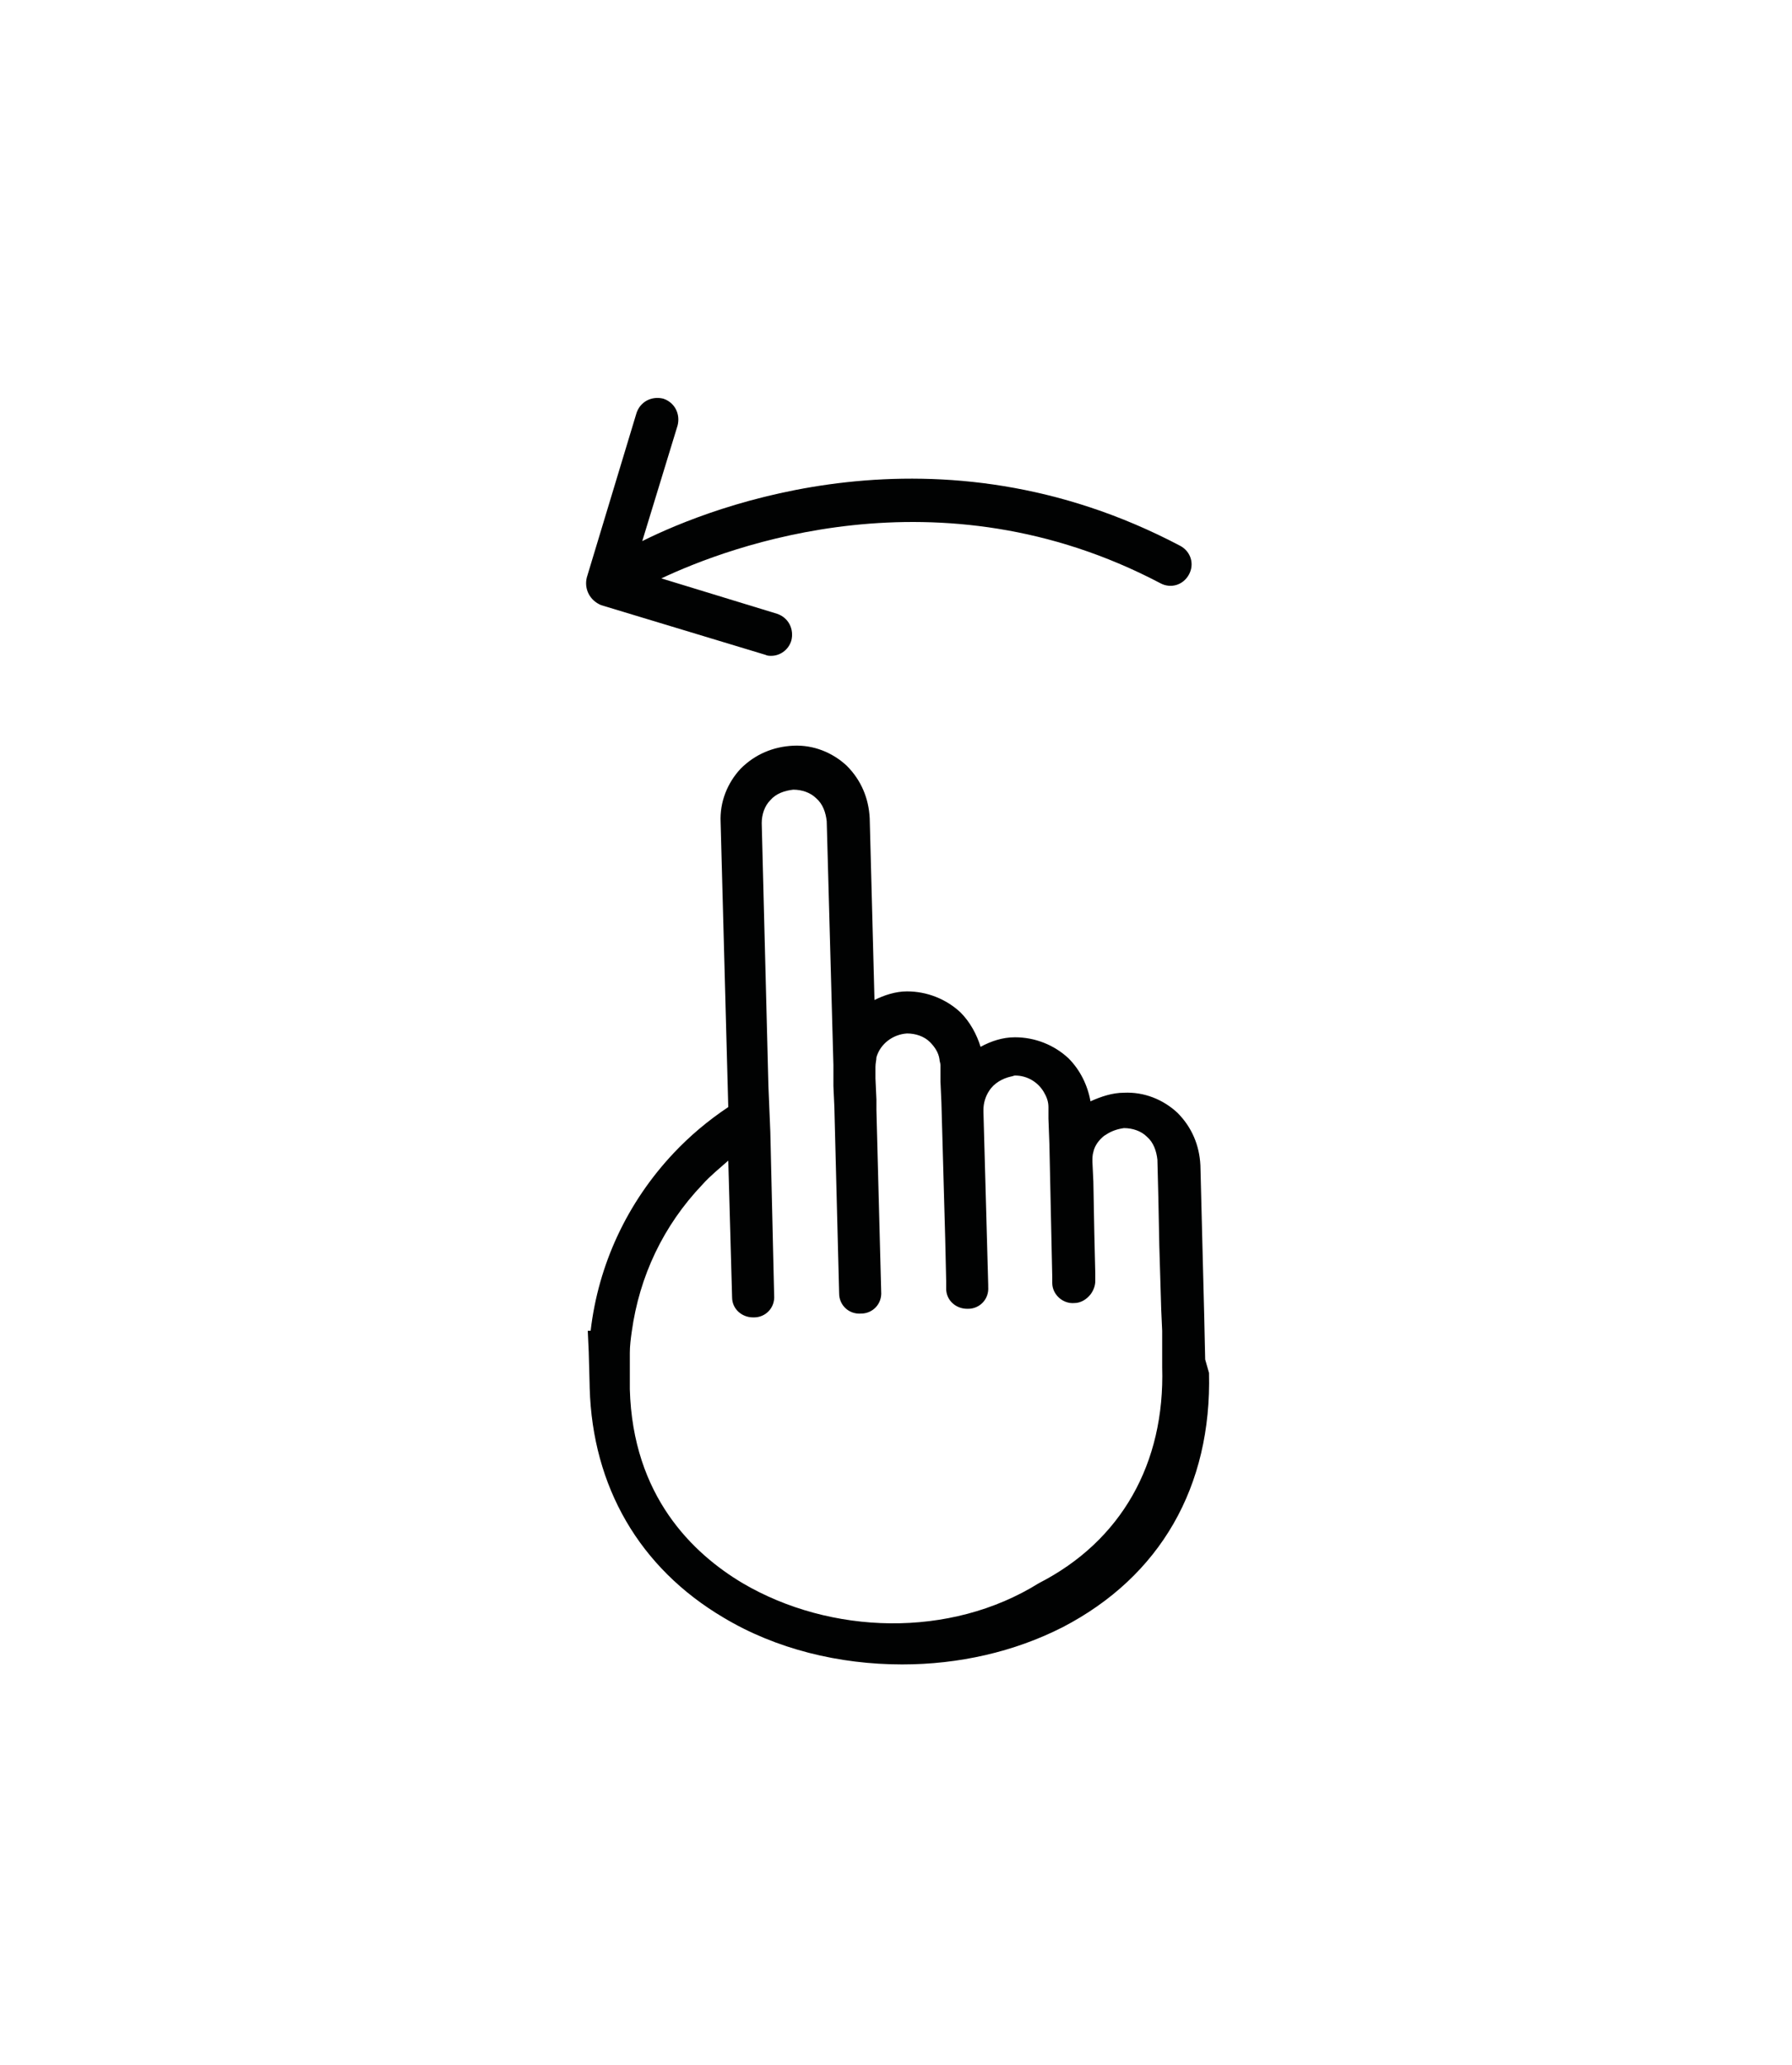 <?xml version="1.0" encoding="utf-8"?>
<!-- Generator: Adobe Illustrator 21.1.0, SVG Export Plug-In . SVG Version: 6.00 Build 0)  -->
<svg version="1.1" id="Layer_1" xmlns="http://www.w3.org/2000/svg" xmlns:xlink="http://www.w3.org/1999/xlink" x="0px" y="0px"
	 viewBox="0 0 187.5 216" style="enable-background:new 0 0 187.5 216;" xml:space="preserve">
<style type="text/css">
	.st0{fill:none;}
	.st1{fill:#010202;}
</style>
<g>
	<path class="st0" d="M121.8,143.9l0-0.4c0,0,0,0,0,0l0-1.1l0,0c0,0,0-0.1,0-0.1c0-0.2,0-0.3,0-0.5l0,0l0-1.7l-0.1-2.2l-0.2-6.7
		l-0.1-5l-0.1-4c0-0.9-0.4-1.8-1.1-2.4c-0.7-0.6-1.5-1-2.4-0.9c-0.7,0-1.4,0.3-1.9,0.7c-0.2,0.1-0.3,0.2-0.5,0.4
		c-0.4,0.4-0.7,0.9-0.8,1.4c-0.1,0.3-0.1,0.7-0.1,1l0.1,2.1l0.1,5.4l0.1,4.2l0,0.8c0,0.5-0.2,1-0.5,1.4c-0.4,0.5-1,0.9-1.7,0.9
		c-1.2,0-2.2-0.9-2.3-2.1l0-0.6l-0.1-4.6l-0.2-9.3l-0.1-2.7l0-1.2c0-0.6-0.2-1.1-0.5-1.6c-0.6-1-1.8-1.7-3-1.7c-0.1,0-0.3,0-0.4,0.1
		c-1,0.1-1.8,0.7-2.3,1.5c-0.4,0.6-0.6,1.2-0.6,2l0,0.2l0.5,18.1l0,0.2c0,1.2-0.9,2.2-2.1,2.3c0,0,0,0-0.1,0c-1.2,0-2.2-0.9-2.2-2.1
		l0-0.8c0,0,0,0,0,0l-0.1-4.4l-0.4-14.3l-0.1-2.2l0-1.7c0-0.2,0-0.4-0.1-0.6c-0.1-0.7-0.5-1.3-1-1.8c-0.7-0.6-1.5-1-2.4-0.9
		c-1.5,0-2.8,1.1-3.2,2.5c-0.1,0.3-0.2,0.7-0.1,1c0,0,0,0,0,0l0,1.2l0.1,2.2l0,1.1l0.5,19c0,1.2-0.9,2.2-2.1,2.3
		c-1.2,0-2.2-0.9-2.3-2.1l-0.5-19.5l-0.1-2.2l0-1.7v0l0-0.5l-0.7-25.5c0-0.9-0.4-1.8-1.1-2.4c-0.7-0.6-1.5-1-2.4-0.9
		c-0.9,0-1.8,0.4-2.4,1.1c-0.6,0.7-1,1.5-0.9,2.4l0.7,27.5l0.1,2.4l0.1,2.4l0.4,17.1v0c0,1.2-0.9,2.2-2.1,2.3c0,0,0,0-0.1,0
		c-1.2,0-2.2-0.9-2.2-2.1l-0.4-14.3c-0.9,0.8-1.8,1.6-2.7,2.5c-4.1,4.3-6.7,9.7-7.4,15.4c-0.1,0.7-0.2,1.5-0.2,2.2
		c0,0.7-0.1,1.5,0,2.2c0,0,0,0.1,0,0.1v0c0,0,0,0,0,0l0,1.5c0.3,11.2,6.6,17.2,11.8,20.3c9.2,5.4,21.7,5.8,31.2,0.8
		C117.4,162,122,154,121.8,143.9z"/>
	<path class="st1" d="M61.4,60.4l5.2-17.2c0.4-1.2,1.6-1.8,2.8-1.5c1.2,0.4,1.8,1.6,1.5,2.8l-3.7,12.1c7.4-3.7,30.9-12.9,56.3,0.5
		c1.1,0.6,1.5,1.9,0.9,3c-0.6,1.1-1.9,1.5-3,0.9c-23.2-12.2-45.2-3.8-52.2-0.5l12.1,3.7c1.2,0.4,1.8,1.6,1.5,2.8
		c-0.3,1-1.2,1.6-2.1,1.6c-0.2,0-0.4,0-0.6-0.1l-17.2-5.2C61.7,62.8,61.1,61.6,61.4,60.4z"/>
	<path class="st1" d="M126.1,142.2C126.1,142.2,126.1,142.2,126.1,142.2l-0.1-4.5h0l-0.4-15.8c-0.1-2.1-0.9-4-2.4-5.5
		c-1.5-1.4-3.5-2.2-5.6-2.1c-1.2,0-2.4,0.4-3.5,0.9c-0.3-1.7-1.1-3.3-2.3-4.5c-1.5-1.4-3.5-2.2-5.6-2.2c-1.3,0-2.5,0.4-3.6,1
		c-0.4-1.3-1.1-2.6-2.1-3.6c-1.5-1.4-3.5-2.2-5.6-2.2c-1.2,0-2.4,0.4-3.4,0.9l-0.5-19c-0.1-2.1-0.9-4-2.4-5.5
		c-1.5-1.4-3.5-2.2-5.6-2.1c-2.1,0.1-4,0.9-5.5,2.4c-1.4,1.5-2.2,3.5-2.1,5.6l0.8,29.8c-2.1,1.4-4,3-5.7,4.8
		c-4.9,5.2-7.9,11.7-8.7,18.6l-0.3,0l0.1,2.2c0.1,3.5,0.1,3.8,0.1,3.8s0,0,0,0c0.3,10.3,5.2,18.8,14,24c5.5,3.3,12.1,4.9,18.7,4.9
		c5.9,0,11.7-1.3,16.8-3.9c10.2-5.3,15.6-14.7,15.3-26.6L126.1,142.2C126.1,142.2,126.1,142.2,126.1,142.2z M77.7,165.6
		c-5.2-3.1-11.5-9.1-11.8-20.3l0-1.5c0,0,0,0,0,0v0c0,0,0-0.1,0-0.1c0-0.7,0-1.5,0-2.2c0-0.7,0.1-1.5,0.2-2.2
		c0.8-5.8,3.3-11.1,7.4-15.4c0.8-0.9,1.8-1.7,2.7-2.5l0.4,14.3c0,1.2,1,2.1,2.2,2.1c0,0,0,0,0.1,0c1.2,0,2.2-1,2.1-2.3v0l-0.4-17.1
		l-0.1-2.4l-0.1-2.4l-0.7-27.5c0-0.9,0.3-1.8,0.9-2.4c0.6-0.7,1.5-1,2.4-1.1c0.9,0,1.8,0.3,2.4,0.9c0.7,0.6,1,1.5,1.1,2.4l0.7,25.5
		l0,0.5v0l0,1.7l0.1,2.2l0.5,19.5c0,1.2,1,2.2,2.3,2.1c1.2,0,2.2-1,2.1-2.3l-0.5-19l0-1.1l-0.1-2.2l0-1.2c0,0,0,0,0,0
		c0-0.4,0.1-0.7,0.1-1c0.4-1.4,1.7-2.4,3.2-2.5c0.9,0,1.8,0.3,2.4,0.9c0.5,0.5,0.9,1.1,1,1.8c0,0.2,0.1,0.4,0.1,0.6l0,1.7l0.1,2.2
		l0.4,14.3l0.1,4.4c0,0,0,0,0,0l0,0.8c0,1.2,1,2.1,2.2,2.1c0,0,0,0,0.1,0c1.2,0,2.2-1,2.1-2.3l0-0.2l-0.5-18.1l0-0.2
		c0-0.7,0.2-1.4,0.6-2c0.5-0.8,1.4-1.3,2.3-1.5c0.1,0,0.3-0.1,0.4-0.1c1.3,0,2.4,0.7,3,1.7c0.3,0.5,0.5,1,0.5,1.6l0,1.2l0.1,2.7
		l0.2,9.3l0.1,4.6l0,0.6c0,1.2,1.1,2.2,2.3,2.1c0.7,0,1.3-0.4,1.7-0.9c0.3-0.4,0.5-0.9,0.5-1.4l0-0.8l-0.1-4.2l-0.1-5.4l-0.1-2.1
		c0-0.3,0-0.7,0.1-1c0.1-0.5,0.4-1,0.8-1.4c0.1-0.1,0.3-0.3,0.5-0.4c0.6-0.4,1.2-0.6,1.9-0.7c0.9,0,1.8,0.3,2.4,0.9
		c0.7,0.6,1,1.5,1.1,2.4l0.1,4l0.1,5l0.2,6.7l0.1,2.2l0,1.7l0,0c0,0.2,0,0.3,0,0.5c0,0,0,0.1,0,0.1l0,0l0,1.1c0,0,0,0,0,0l0,0.4
		c0.3,10.1-4.3,18.2-12.9,22.6C99.4,171.4,86.9,171,77.7,165.6z"/>
</g>
</svg>
